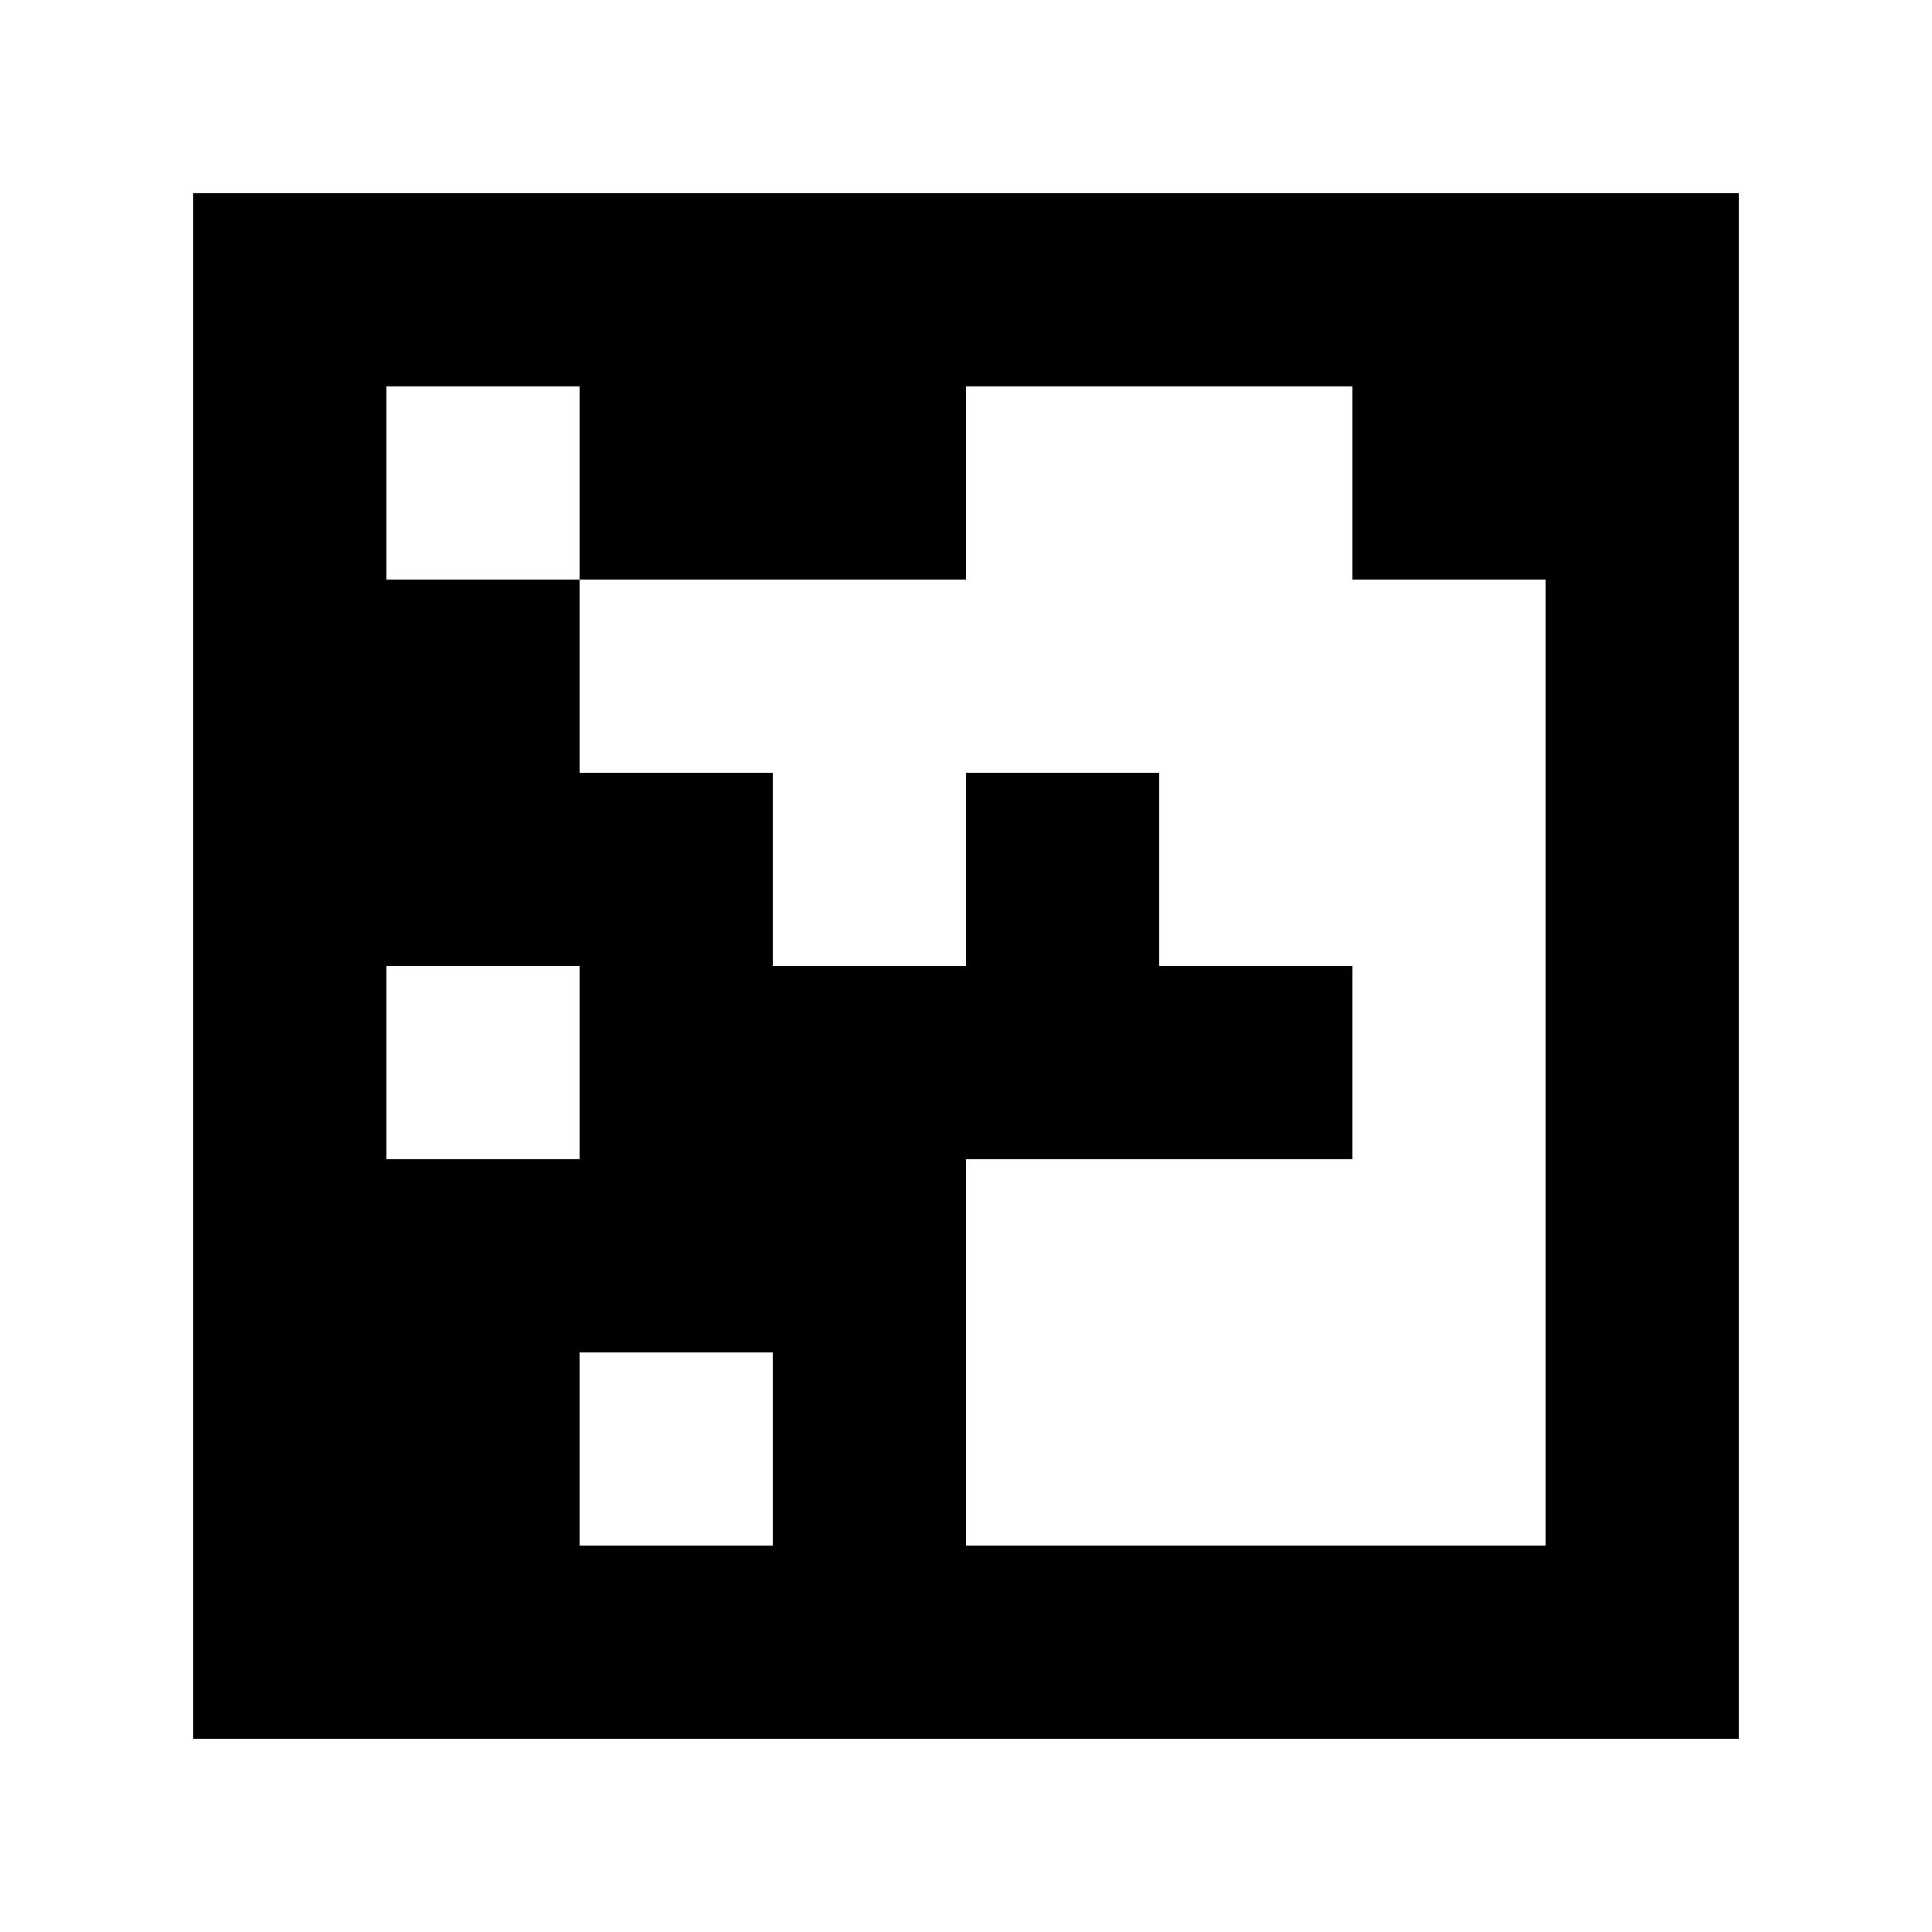 <?xml version="1.0" standalone="yes"?>
<svg xmlns="http://www.w3.org/2000/svg" width="100" height="100">
<path style="fill:#ffffff; stroke:none;" d="M0 0L0 100L100 100L100 0L0 0z"/>
<path style="fill:#000000; stroke:none;" d="M10 10L10 90L90 90L90 10L10 10z"/>
<path style="fill:#ffffff; stroke:none;" d="M20 20L20 30L30 30L30 40L40 40L40 50L50 50L50 40L60 40L60 50L70 50L70 60L50 60L50 80L80 80L80 30L70 30L70 20L50 20L50 30L30 30L30 20L20 20M20 50L20 60L30 60L30 50L20 50M30 70L30 80L40 80L40 70L30 70z"/>
</svg>
